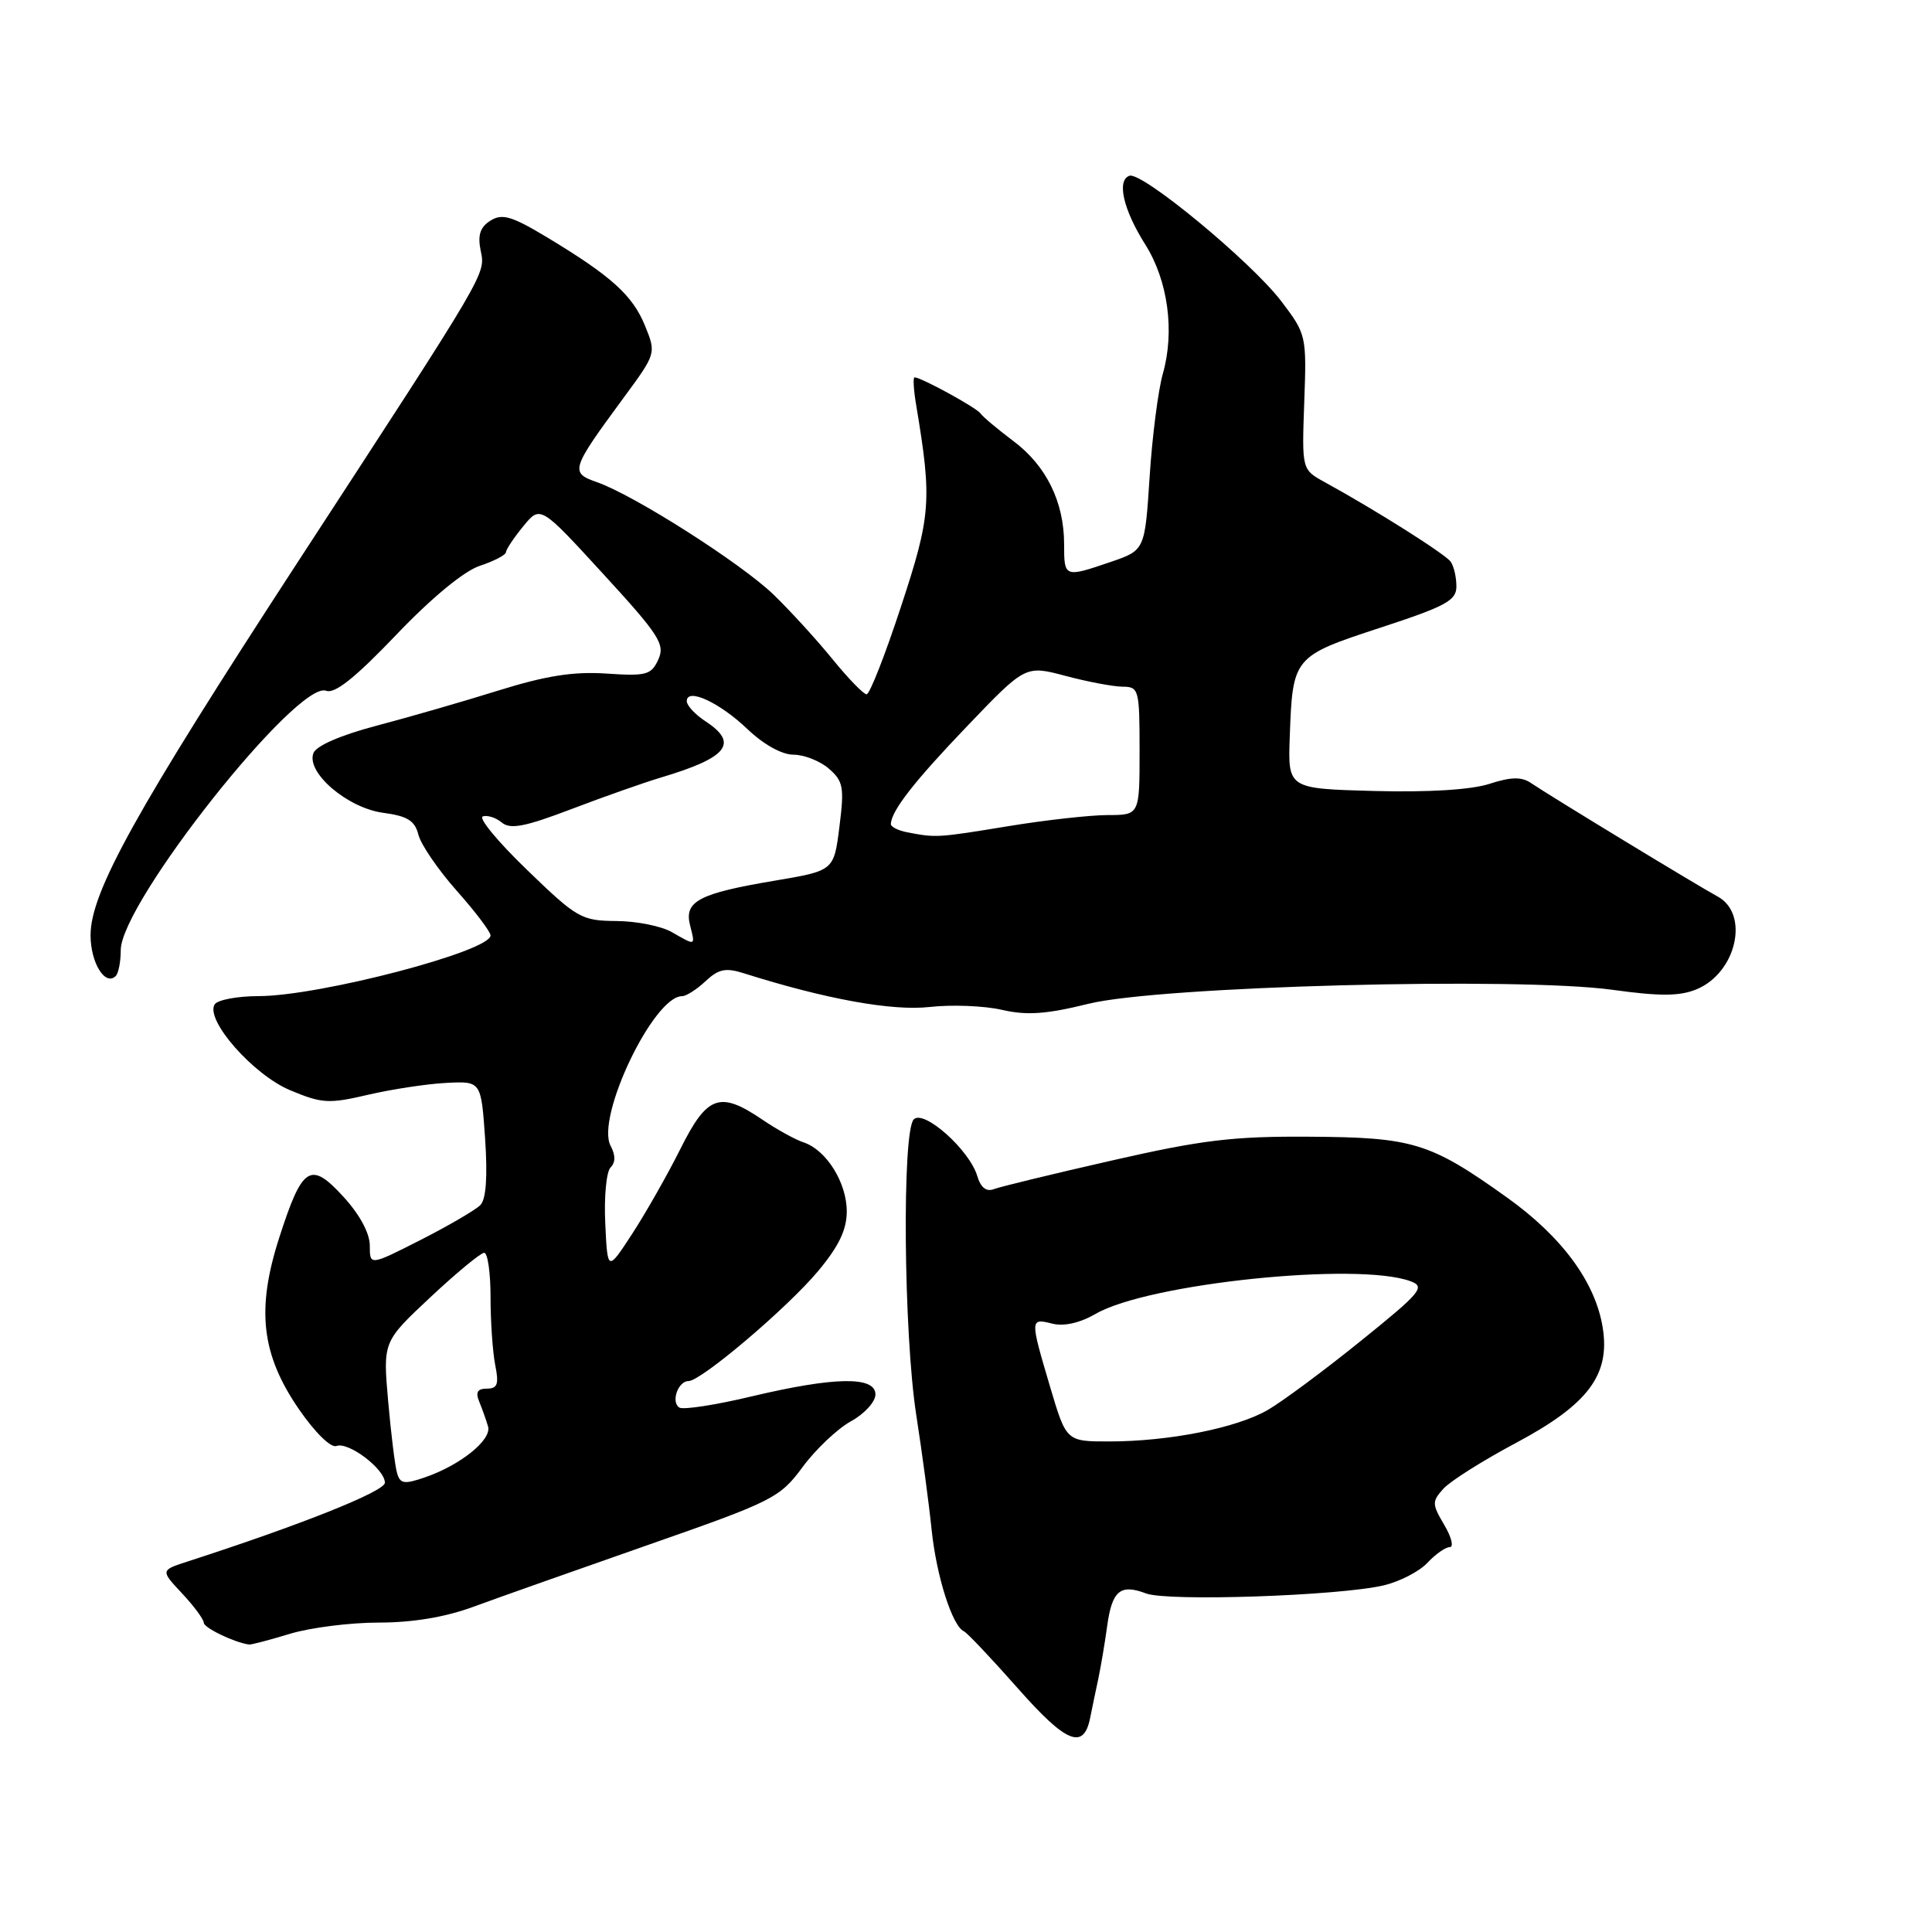 <?xml version="1.0" encoding="UTF-8" standalone="no"?>
<!DOCTYPE svg PUBLIC "-//W3C//DTD SVG 1.1//EN" "http://www.w3.org/Graphics/SVG/1.1/DTD/svg11.dtd" >
<svg xmlns="http://www.w3.org/2000/svg" xmlns:xlink="http://www.w3.org/1999/xlink" version="1.1" viewBox="0 0 256 256">
 <g >
 <path fill="currentColor"
d=" M 144.45 227.64 C 144.68 226.46 145.17 224.15 145.52 222.50 C 145.87 220.85 146.40 217.70 146.70 215.50 C 147.34 210.77 148.44 209.84 151.86 211.14 C 154.73 212.23 177.42 211.46 183.35 210.07 C 185.46 209.57 188.07 208.23 189.14 207.08 C 190.20 205.94 191.54 205.00 192.10 205.00 C 192.66 205.00 192.33 203.67 191.36 202.04 C 189.74 199.28 189.73 198.96 191.27 197.25 C 192.18 196.25 196.50 193.52 200.88 191.19 C 210.43 186.10 213.37 182.19 212.37 175.93 C 211.41 169.90 206.97 163.87 199.64 158.64 C 189.48 151.39 187.24 150.70 173.50 150.62 C 163.40 150.55 159.26 151.05 147.34 153.77 C 139.56 155.54 132.51 157.25 131.68 157.57 C 130.69 157.95 129.94 157.35 129.49 155.82 C 128.46 152.37 122.42 146.98 121.08 148.32 C 119.51 149.89 119.73 176.71 121.41 187.50 C 122.18 192.45 123.10 199.31 123.45 202.75 C 124.09 208.87 126.19 215.48 127.73 216.16 C 128.15 216.35 131.35 219.73 134.84 223.68 C 141.28 230.98 143.58 231.93 144.45 227.64 Z  M 38.41 216.49 C 41.11 215.67 46.41 215.00 50.18 215.00 C 54.69 215.00 59.02 214.28 62.77 212.89 C 65.92 211.73 76.31 208.06 85.85 204.72 C 102.48 198.91 103.32 198.48 106.35 194.39 C 108.08 192.04 110.96 189.32 112.75 188.33 C 114.54 187.35 116.00 185.75 116.00 184.77 C 116.00 182.33 110.58 182.42 99.55 185.04 C 94.82 186.17 90.53 186.83 90.02 186.51 C 88.87 185.80 89.84 183.00 91.23 183.00 C 92.90 183.00 104.31 173.32 108.40 168.43 C 111.15 165.14 112.20 162.95 112.20 160.51 C 112.20 156.71 109.50 152.38 106.50 151.38 C 105.40 151.02 102.93 149.66 101.02 148.36 C 95.37 144.53 93.71 145.12 90.15 152.25 C 88.43 155.69 85.55 160.75 83.76 163.50 C 80.50 168.50 80.50 168.50 80.20 162.10 C 80.03 158.58 80.35 155.25 80.90 154.70 C 81.57 154.03 81.57 153.07 80.91 151.83 C 78.91 148.09 86.59 132.00 90.37 132.00 C 90.92 132.00 92.32 131.11 93.49 130.01 C 95.21 128.40 96.16 128.20 98.55 128.96 C 109.39 132.39 118.23 133.99 123.18 133.43 C 126.11 133.10 130.42 133.27 132.76 133.81 C 136.06 134.57 138.64 134.39 144.26 133.00 C 153.64 130.68 201.11 129.42 213.70 131.16 C 220.00 132.03 222.57 132.01 224.82 131.08 C 230.09 128.89 231.85 121.12 227.61 118.80 C 224.89 117.33 205.37 105.46 202.84 103.74 C 201.60 102.91 200.20 102.94 197.34 103.87 C 194.91 104.65 189.29 105.00 182.07 104.81 C 170.65 104.50 170.65 104.50 170.90 97.62 C 171.28 87.05 171.36 86.96 182.88 83.18 C 191.62 80.32 193.00 79.57 192.98 77.68 C 192.98 76.48 192.64 75.02 192.23 74.44 C 191.55 73.44 182.23 67.56 175.50 63.87 C 172.50 62.22 172.50 62.22 172.82 53.29 C 173.14 44.47 173.10 44.29 169.78 39.92 C 165.80 34.69 151.32 22.72 149.66 23.29 C 147.94 23.88 148.84 27.79 151.76 32.41 C 154.77 37.18 155.68 43.92 154.08 49.53 C 153.46 51.72 152.67 57.87 152.33 63.21 C 151.70 72.91 151.70 72.91 147.17 74.46 C 141.04 76.55 141.00 76.53 141.00 72.12 C 141.00 66.52 138.65 61.73 134.30 58.46 C 132.21 56.89 130.24 55.24 129.93 54.79 C 129.40 54.02 122.05 50.00 121.18 50.00 C 120.96 50.00 121.06 51.69 121.41 53.75 C 123.51 66.33 123.36 68.32 119.39 80.37 C 117.29 86.77 115.24 92.00 114.83 92.00 C 114.43 92.00 112.39 89.90 110.30 87.33 C 108.21 84.76 104.70 80.92 102.50 78.79 C 98.17 74.62 84.00 65.59 79.07 63.88 C 75.51 62.63 75.64 62.21 82.60 52.75 C 86.95 46.84 86.96 46.83 85.47 43.17 C 83.83 39.13 81.00 36.58 72.51 31.46 C 67.82 28.64 66.55 28.26 65.00 29.23 C 63.63 30.08 63.28 31.14 63.68 33.15 C 64.33 36.40 64.91 35.41 39.33 74.67 C 17.99 107.44 12.00 118.22 12.00 123.92 C 12.00 127.58 13.94 130.72 15.34 129.32 C 15.70 128.96 16.00 127.42 16.00 125.90 C 16.00 119.65 39.43 90.08 43.22 91.53 C 44.36 91.97 47.10 89.78 52.50 84.12 C 57.21 79.19 61.49 75.66 63.59 74.97 C 65.46 74.35 67.02 73.54 67.04 73.17 C 67.06 72.80 68.09 71.25 69.34 69.73 C 71.60 66.96 71.60 66.96 79.93 76.05 C 87.36 84.15 88.15 85.37 87.23 87.39 C 86.30 89.43 85.65 89.61 80.35 89.25 C 75.98 88.96 72.35 89.53 66.00 91.51 C 61.33 92.97 54.04 95.07 49.82 96.18 C 45.13 97.42 41.90 98.82 41.53 99.79 C 40.54 102.36 46.03 107.06 50.77 107.70 C 53.99 108.13 54.97 108.74 55.44 110.60 C 55.76 111.90 58.05 115.24 60.51 118.02 C 62.98 120.79 65.00 123.47 65.00 123.95 C 65.00 126.05 42.41 131.96 34.31 131.99 C 31.45 131.99 28.82 132.49 28.44 133.09 C 27.17 135.15 33.54 142.40 38.42 144.45 C 42.66 146.23 43.57 146.28 48.78 145.06 C 51.93 144.33 56.58 143.62 59.13 143.49 C 63.75 143.25 63.75 143.25 64.28 150.87 C 64.62 155.93 64.41 158.90 63.65 159.68 C 63.02 160.32 59.46 162.40 55.75 164.29 C 49.00 167.72 49.00 167.72 49.00 165.06 C 49.00 163.40 47.67 160.94 45.50 158.57 C 41.12 153.79 40.06 154.48 36.98 164.06 C 33.94 173.53 34.63 179.50 39.63 186.76 C 41.76 189.84 43.85 191.89 44.59 191.60 C 46.17 191.00 51.00 194.66 51.00 196.47 C 51.00 197.61 39.88 202.05 24.88 206.90 C 21.26 208.07 21.26 208.07 24.13 211.14 C 25.71 212.83 27.00 214.58 27.00 215.02 C 27.00 215.69 31.07 217.65 33.00 217.91 C 33.27 217.95 35.71 217.31 38.41 216.49 Z  M 139.14 183.75 C 136.47 174.73 136.47 174.65 139.44 175.39 C 140.98 175.78 143.09 175.30 145.19 174.09 C 152.14 170.06 179.91 167.18 186.90 169.77 C 188.91 170.51 188.31 171.23 180.30 177.69 C 175.46 181.60 169.93 185.70 168.00 186.82 C 163.87 189.22 154.89 191.00 146.96 191.00 C 141.29 191.00 141.29 191.00 139.14 183.75 Z  M 52.61 195.18 C 52.34 194.26 51.81 189.96 51.43 185.64 C 50.74 177.78 50.74 177.78 57.03 171.89 C 60.49 168.65 63.70 166.00 64.16 166.00 C 64.62 166.00 65.00 168.64 65.00 171.88 C 65.00 175.11 65.28 179.16 65.62 180.88 C 66.13 183.41 65.92 184.00 64.52 184.00 C 63.26 184.00 62.98 184.48 63.51 185.75 C 63.90 186.71 64.43 188.18 64.67 189.02 C 65.18 190.78 61.01 194.14 56.30 195.76 C 53.56 196.70 53.02 196.62 52.61 195.18 Z  M 89.00 123.50 C 87.62 122.71 84.32 122.05 81.65 122.04 C 77.04 122.00 76.46 121.67 69.84 115.27 C 66.00 111.57 63.36 108.38 63.97 108.18 C 64.57 107.98 65.71 108.34 66.49 108.99 C 67.62 109.93 69.57 109.55 75.71 107.21 C 79.99 105.58 85.30 103.71 87.50 103.05 C 96.41 100.40 97.94 98.50 93.50 95.59 C 92.12 94.69 91.00 93.48 91.00 92.91 C 91.00 91.07 95.35 93.08 99.04 96.61 C 101.18 98.65 103.60 100.00 105.14 100.00 C 106.54 100.00 108.65 100.83 109.83 101.85 C 111.74 103.51 111.89 104.32 111.23 109.53 C 110.50 115.37 110.50 115.37 102.68 116.69 C 92.62 118.38 90.64 119.42 91.43 122.58 C 92.14 125.39 92.24 125.35 89.00 123.50 Z  M 120.25 110.29 C 119.01 110.06 118.02 109.55 118.04 109.18 C 118.13 107.40 121.14 103.54 128.19 96.18 C 135.88 88.15 135.88 88.15 141.19 89.56 C 144.11 90.34 147.51 90.98 148.75 90.99 C 150.91 91.00 151.00 91.36 151.00 99.50 C 151.00 108.00 151.00 108.00 146.75 108.00 C 144.41 108.01 138.45 108.67 133.50 109.49 C 124.22 111.01 124.03 111.02 120.25 110.29 Z "/>
</g>
</svg>
